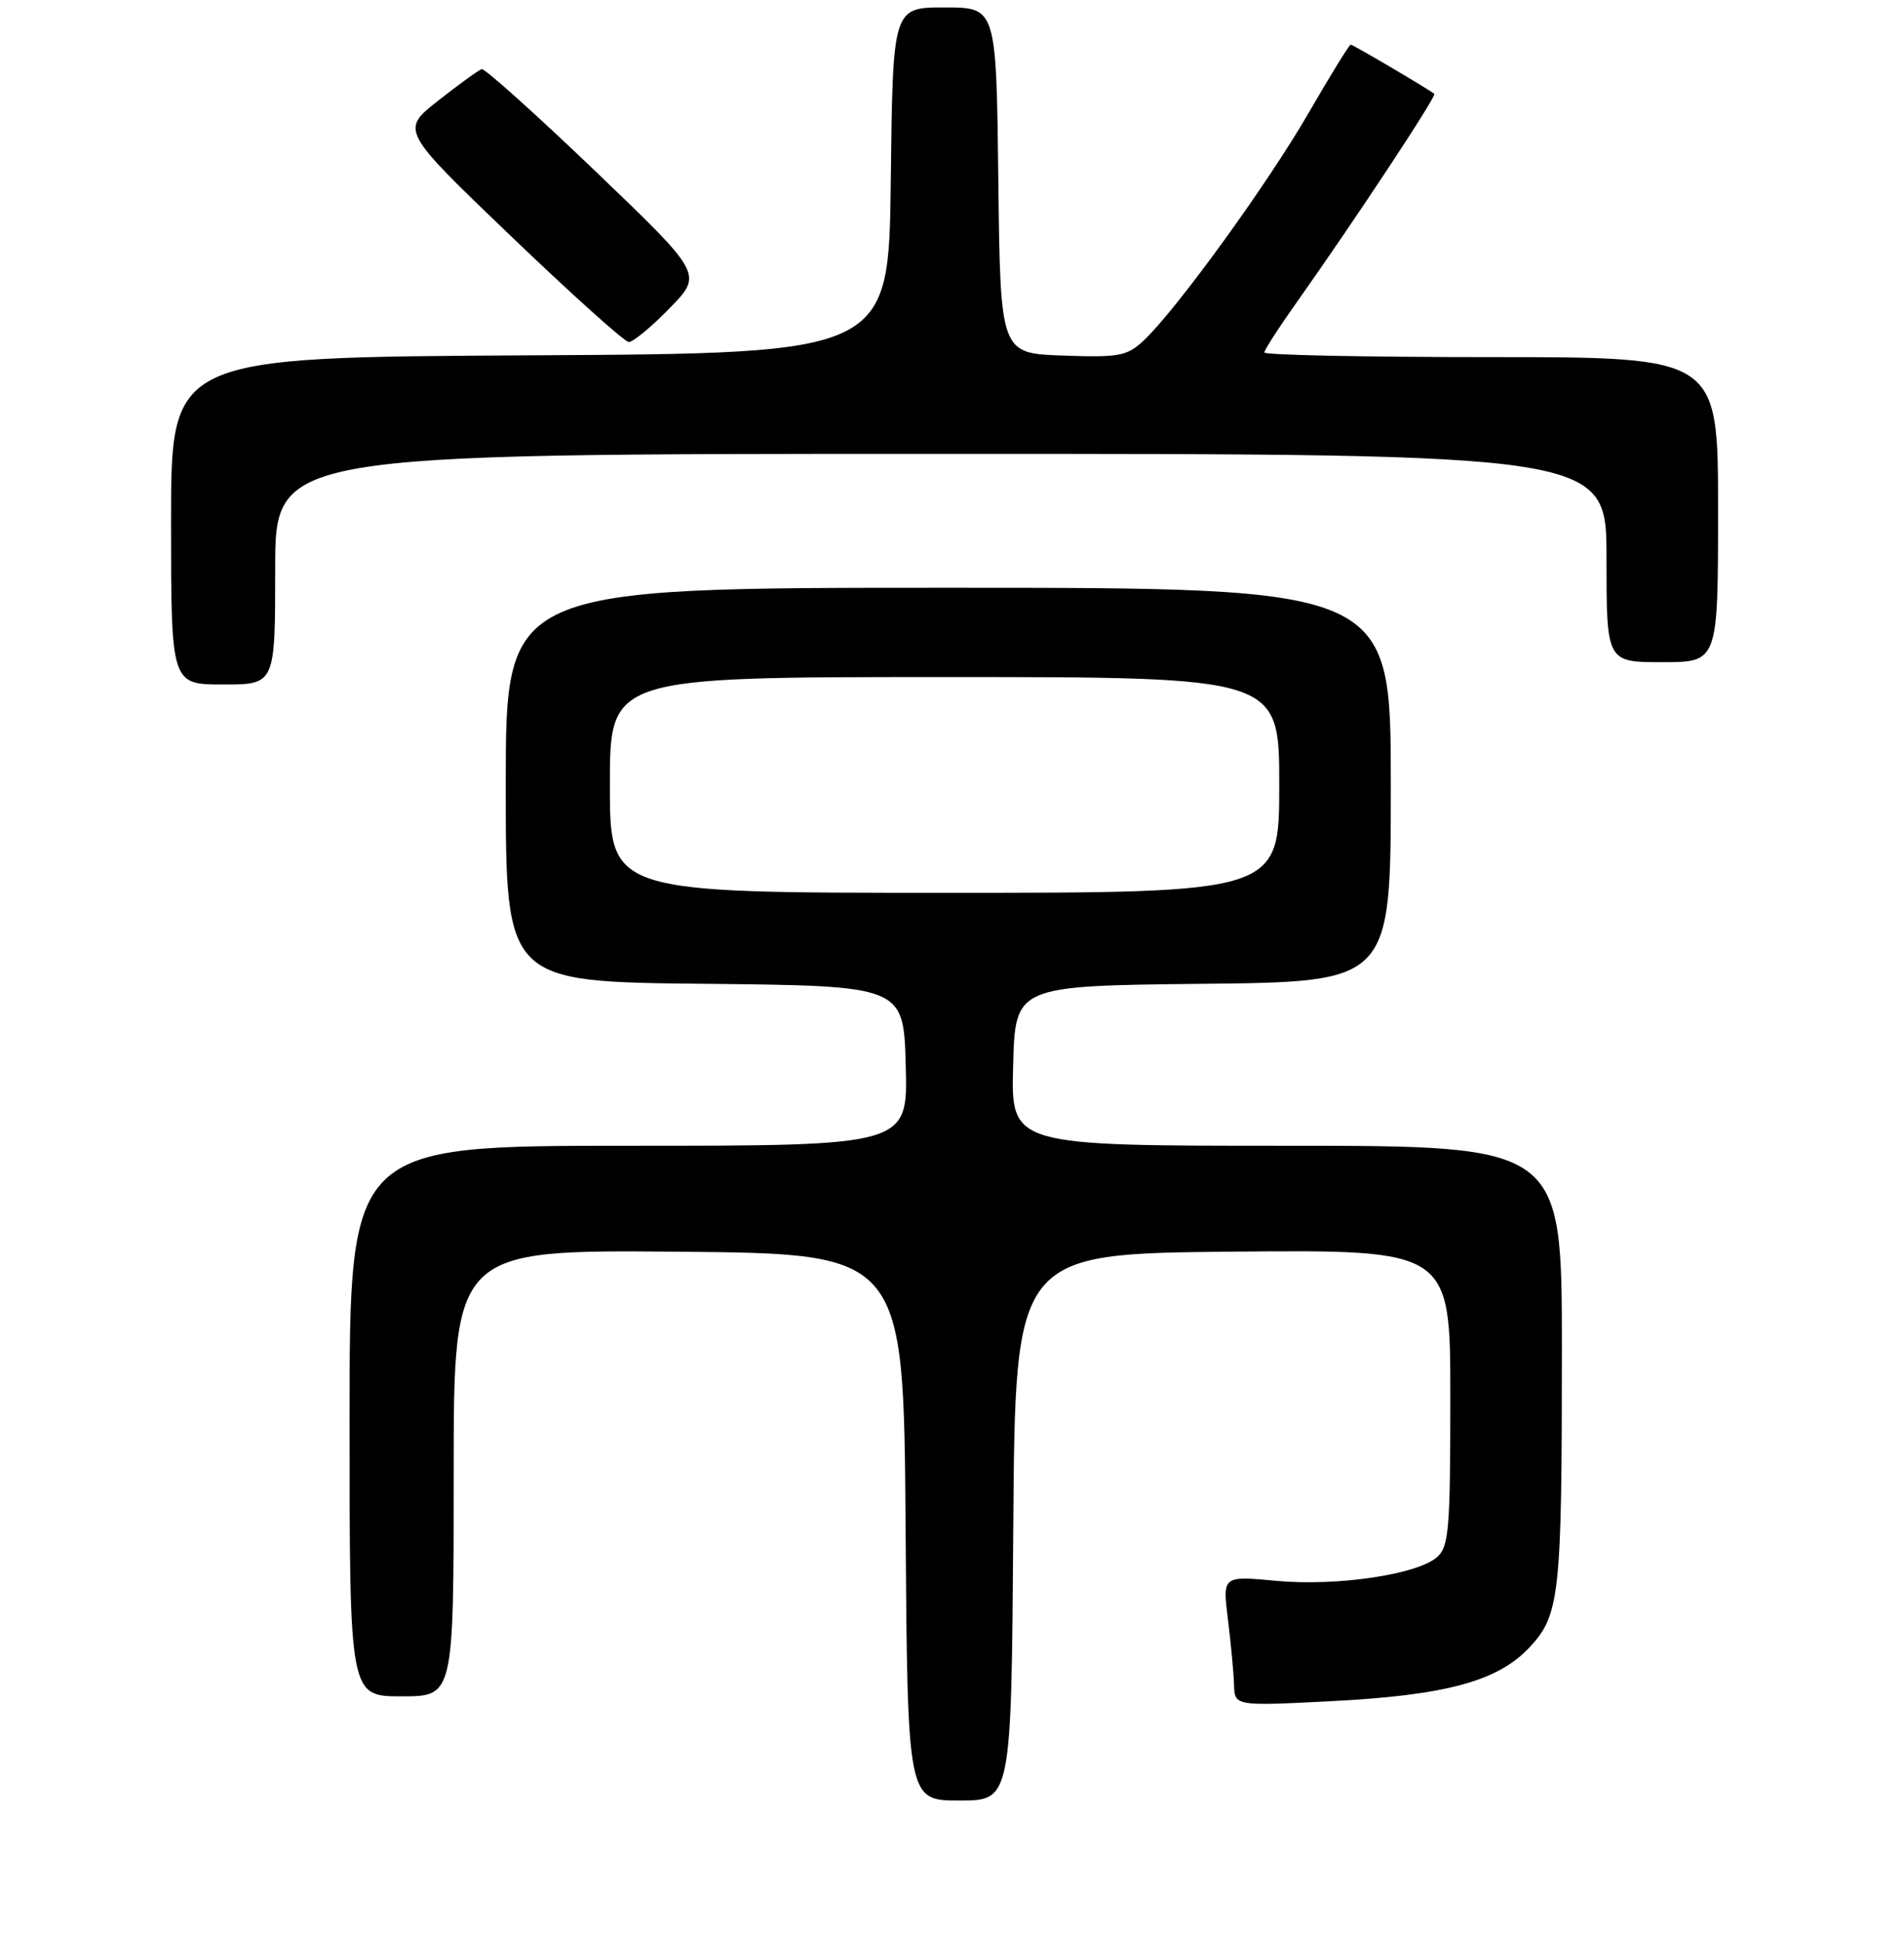 <?xml version="1.0" encoding="UTF-8" standalone="no"?>
<!DOCTYPE svg PUBLIC "-//W3C//DTD SVG 1.1//EN" "http://www.w3.org/Graphics/SVG/1.1/DTD/svg11.dtd" >
<svg xmlns="http://www.w3.org/2000/svg" xmlns:xlink="http://www.w3.org/1999/xlink" version="1.1" viewBox="0 0 256 261">
 <g >
 <path fill="currentColor"
d=" M 136.24 205.25 C 136.50 168.50 136.50 168.50 165.75 168.23 C 195.00 167.97 195.00 167.97 195.00 187.83 C 195.00 205.48 194.81 207.87 193.25 209.26 C 190.61 211.63 179.74 213.24 171.54 212.47 C 164.37 211.80 164.37 211.80 165.10 217.65 C 165.50 220.87 165.87 224.81 165.92 226.40 C 166.00 229.31 166.00 229.31 178.80 228.66 C 194.31 227.88 201.33 225.99 205.59 221.48 C 209.72 217.10 210.00 214.52 210.00 181.36 C 210.00 154.00 210.00 154.00 172.97 154.00 C 135.93 154.00 135.93 154.00 136.22 143.25 C 136.50 132.50 136.50 132.50 161.75 132.23 C 187.00 131.97 187.00 131.97 187.00 105.48 C 187.00 79.00 187.00 79.00 127.50 79.00 C 68.00 79.00 68.00 79.00 68.00 105.48 C 68.00 131.97 68.00 131.97 94.75 132.23 C 121.50 132.50 121.50 132.50 121.78 143.25 C 122.07 154.00 122.07 154.00 84.53 154.00 C 47.00 154.00 47.00 154.00 47.00 191.00 C 47.00 228.00 47.00 228.00 54.00 228.00 C 61.00 228.00 61.00 228.00 61.00 197.99 C 61.00 167.97 61.00 167.97 91.25 168.24 C 121.50 168.50 121.50 168.50 121.76 205.25 C 122.02 242.00 122.02 242.00 129.00 242.00 C 135.98 242.00 135.98 242.00 136.24 205.25 Z  M 37.00 76.50 C 37.00 61.00 37.00 61.00 126.50 61.00 C 216.00 61.00 216.00 61.00 216.00 75.00 C 216.00 89.00 216.00 89.00 223.50 89.00 C 231.00 89.00 231.00 89.00 231.00 68.50 C 231.00 48.00 231.00 48.00 200.50 48.00 C 183.72 48.00 170.00 47.72 170.00 47.38 C 170.00 47.03 171.96 44.00 174.35 40.63 C 182.15 29.62 193.21 12.88 192.85 12.61 C 191.68 11.75 181.91 6.00 181.61 6.00 C 181.41 6.00 178.86 10.15 175.93 15.21 C 170.44 24.72 158.08 41.76 153.75 45.79 C 151.52 47.87 150.47 48.06 142.89 47.79 C 134.50 47.50 134.50 47.50 134.23 24.25 C 133.96 1.00 133.96 1.00 127.00 1.00 C 120.04 1.00 120.04 1.00 119.77 24.25 C 119.50 47.50 119.50 47.50 71.25 47.76 C 23.00 48.02 23.00 48.02 23.00 70.01 C 23.00 92.00 23.00 92.00 30.00 92.00 C 37.00 92.00 37.00 92.00 37.00 76.50 Z  M 90.04 41.42 C 94.50 36.85 94.50 36.85 80.00 22.96 C 72.03 15.33 65.17 9.18 64.77 9.29 C 64.37 9.41 61.75 11.30 58.95 13.50 C 53.85 17.50 53.85 17.50 68.68 31.72 C 76.83 39.53 83.97 45.95 84.54 45.97 C 85.11 45.98 87.59 43.94 90.04 41.42 Z  M 82.00 105.50 C 82.00 91.00 82.00 91.00 127.00 91.00 C 172.00 91.00 172.00 91.00 172.00 105.50 C 172.00 120.00 172.00 120.00 127.00 120.00 C 82.00 120.00 82.00 120.00 82.00 105.50 Z "/>
</g>
</svg>